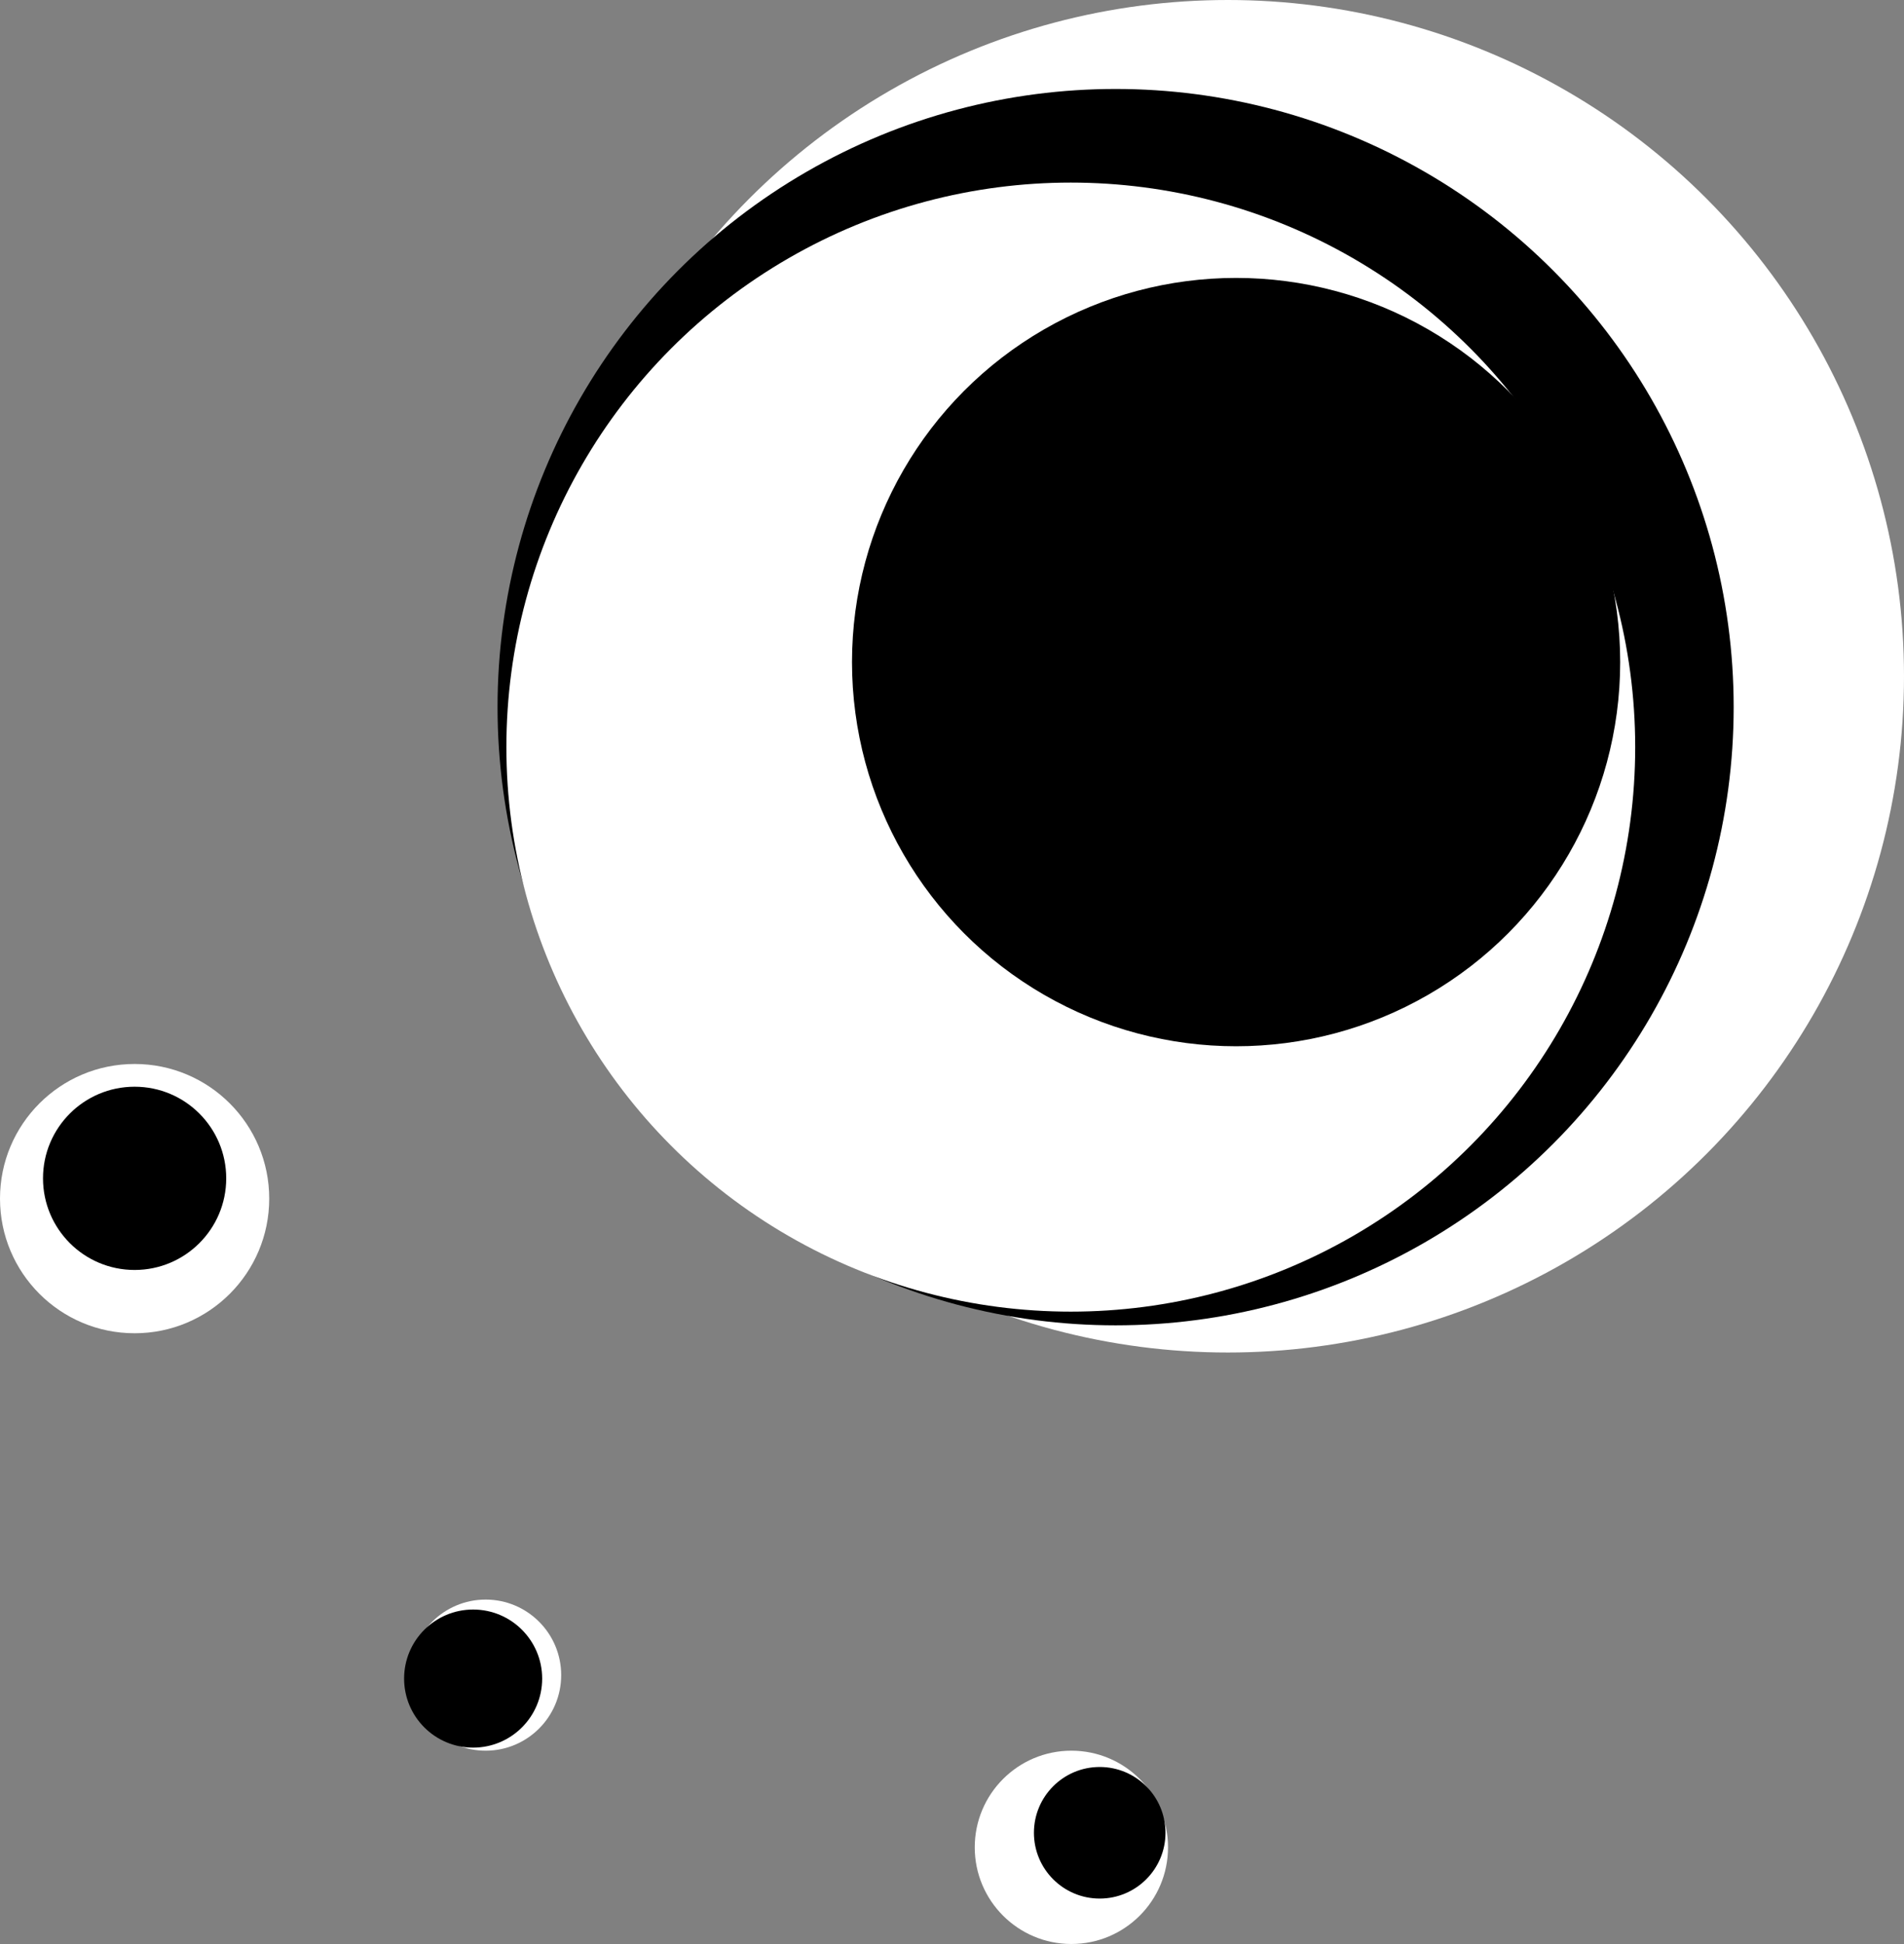 <?xml version="1.0" encoding="UTF-8"?>
<svg id="ABOUT" xmlns="http://www.w3.org/2000/svg" viewBox="0 0 579.49 591.54">
  <rect x="0" y="0" width="579.49" height="591.54" fill="#808080" stroke="none"/>
  <defs>
    <style>
      .cls-1 {
        fill: #000;
      }

      .cls-1, .cls-2 {
        stroke-width: 0px;
      }

      .cls-2 {
        fill: #fff;
      }
    </style>
  </defs>
  <g>
    <circle class="cls-2" cx="373.71" cy="205.78" r="205.78"/>
    <circle class="cls-1" cx="339.54" cy="215.18" r="188.11"/>
    <circle class="cls-2" cx="325.9" cy="227.34" r="171.78"/>
    <circle class="cls-1" cx="376.21" cy="201.47" r="116.9"/>
  </g>
  <g>
    <circle class="cls-2" cx="147.81" cy="509.73" r="22.99"/>
    <circle class="cls-1" cx="144" cy="510.78" r="21.01"/>
  </g>
  <g>
    <circle class="cls-2" cx="40.97" cy="364.73" r="40.97"/>
    <circle class="cls-1" cx="40.97" cy="358.56" r="27.88"/>
  </g>
  <g>
    <circle class="cls-2" cx="326.08" cy="562.13" r="29.41"/>
    <circle class="cls-1" cx="334.7" cy="557.7" r="20.02"/>
  </g>
</svg>